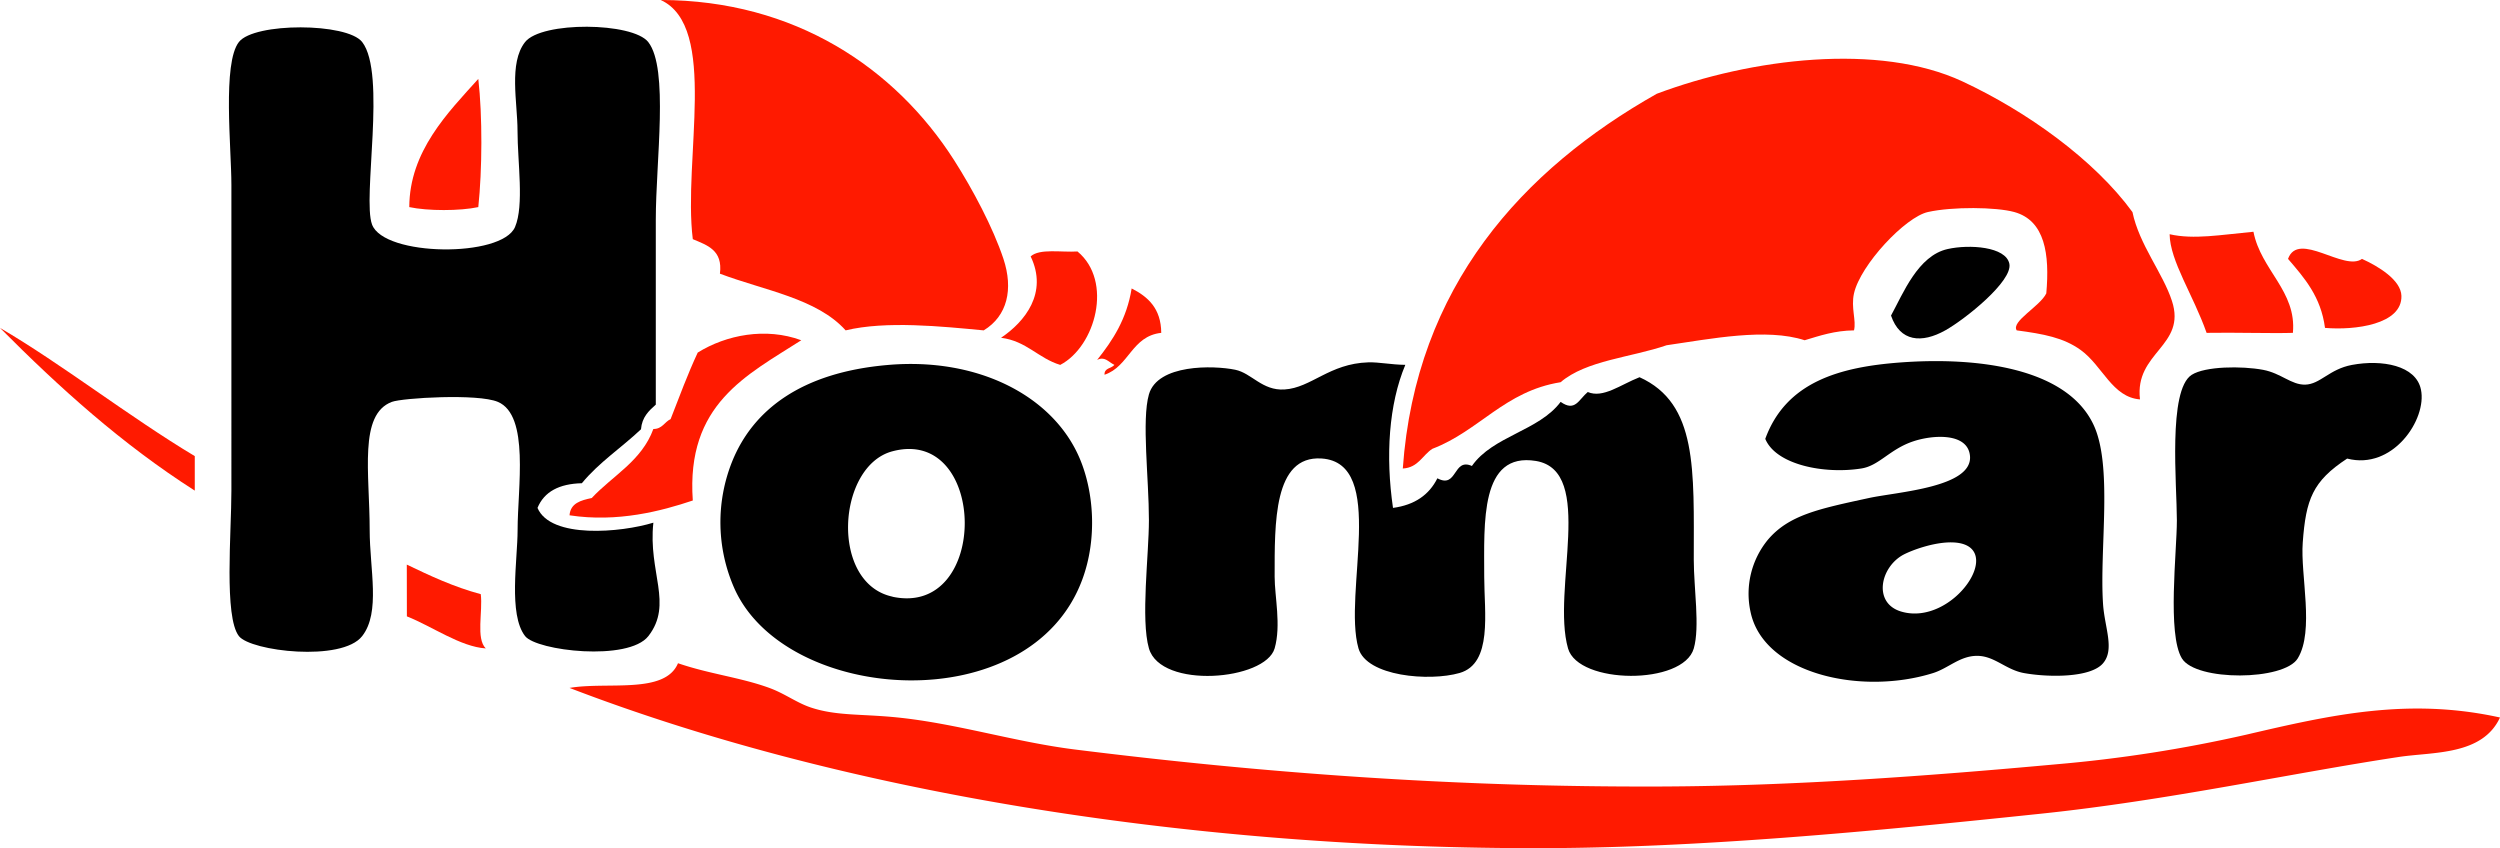 <svg xmlns="http://www.w3.org/2000/svg" viewBox="0 0 1000 339.25"><defs><style>.cls-1{fill:#ff1a00;}.cls-1,.cls-2{fill-rule:evenodd;}</style></defs><title>Homar</title><g id="Layer_2" data-name="Layer 2"><g id="Layer_2-2" data-name="Layer 2"><path class="cls-1" d="M264.3,0c53.64.07,93.83,27.25,117.36,64.1,7.41,11.62,15.52,26.82,19.72,39.45,4,12.13,1.6,22.8-7.89,28.6-16.69-1.58-39.09-3.91-55.23,0-11.49-12.83-32.7-16-50.29-22.68,1.22-9.45-5.08-11.36-10.85-13.81C273.15,63.73,287.51,10.7,264.3,0Z"/><path class="cls-2" d="M215,203.16c5.26,12.46,33.43,9.88,46.35,5.91-2.18,19.81,8,32.51-2,45.37-8,10.23-44.71,5.91-49.31,0-6.76-8.69-3-30.56-3-42.41,0-16.91,4.88-45.87-7.89-51.28-8-3.4-38.17-1.58-42.4,0-13.35,5-8.88,28.51-8.88,51.28,0,15.63,4.43,32.91-3,42.41-8.1,10.42-44.59,6.07-49.31,0-6-7.73-3-41.35-3-58.19V74c0-14.89-3.63-48.71,3-57.19,6.12-7.87,43.26-7.78,49.31,0,9.8,12.6,0,62.47,3.95,73,4.77,12.85,51.93,13.34,57.19,1,3.7-8.68,1-25.92,1-38.46,0-11.36-3.58-27.09,3-35.5s43.11-8,49.31,0c8.27,10.63,3,47.66,3,71v74c-2.78,2.47-5.53,5-5.92,9.86C248.7,179,239.54,185,232.74,193.29,223.74,193.5,217.68,196.64,215,203.16Z"/><path class="cls-1" d="M856,159.76c-11.11-.85-14.93-13.37-23.67-19.72-6.9-5-14.92-6.46-25.64-7.89-2.39-3.55,9.33-9.6,11.83-14.79,1.39-15.69-.51-29.15-12.82-32.55-7.21-2-24.71-2.2-34.52,0-9.07,2-27,21.13-29.58,32.55-1.3,5.77,1,10.86,0,14.79-7.79.1-13.65,2.13-19.73,3.95-15.41-5-37.45-.57-55.22,2-14.18,4.89-32.11,6-42.41,14.79-22.39,3.58-32.49,19.45-51.28,26.63-4,2.56-5.62,7.53-11.84,7.89,5.15-72.86,48-119.62,101.58-149.9,38-14.26,89-20.46,122.29-4.94,25.71,12,52.65,31.24,68,52.27,2.69,13,12.19,24.45,15.78,35.51C874.74,138.51,853.71,140.79,856,159.76Z"/><path class="cls-1" d="M191.32,31.56c1.7,14.85,1.57,36.41,0,51.28-7.3,1.58-20.31,1.58-27.61,0C163.79,60.5,179.14,45.07,191.32,31.56Z"/><path class="cls-1" d="M901.38,92.7c3,15.41,17.33,23.7,15.78,40.44-7.86.28-23.45-.21-34.52,0-5.38-15.26-14.62-28.67-14.79-39.45C877.52,95.9,888.28,93.92,901.38,92.7Z"/><path class="cls-1" d="M930,131.16c-1.63-12.5-8.25-20-14.79-27.61,4.13-11.4,22.48,5.22,29.58,0,6.63,3,15.6,8.46,15.78,14.79C960.89,129.8,941.93,132.18,930,131.16Z"/><path class="cls-2" d="M756.41,126.23c4.81-8.77,10.76-24,22.68-26.62,8.58-1.93,23.28-1,24.66,5.91s-17.62,22.14-25.64,26.63C768.67,137.43,760,136.72,756.41,126.23Z"/><path class="cls-1" d="M431,100.59c14.33,11.85,7.21,38-6.91,45.37-8.83-2.68-13.46-9.56-23.67-10.85,9.5-6.4,18.87-17.93,11.84-32.55C415.87,99.31,424.47,101,431,100.59Z"/><path class="cls-1" d="M452.66,115.38c6.54,3.33,11.76,8,11.84,17.76-11.86,1.29-12.84,13.46-22.69,16.76-.15-2.78,2.79-2.47,3.95-3.94-2.66-1.35-3.83-3.48-6.9-2C445.12,136.11,450.71,127.57,452.66,115.38Z"/><path class="cls-1" d="M320.51,136.1c-21.86,14-46.12,25.53-43.39,64.1-12.52,4.21-30.09,8.86-49.31,5.92.38-4.89,4.57-6,8.88-6.91,8.42-9,20-14.84,24.65-27.61,3.6,0,4.43-2.81,6.9-3.95,3.51-9,6.88-18.11,10.85-26.62C290.5,133.94,306.29,130.85,320.51,136.1Z"/><path class="cls-2" d="M355,146c36.21-3.2,66.34,12.4,76.92,37.47,5.66,13.4,7,32.14,1,48.33-20.86,56.48-118,49.81-139,3.94a65.37,65.37,0,0,1-1-51.28C301.24,164,320.5,149,355,146Zm2,92.7c39,8.3,38.05-68.26,0-58.19C334.75,186.36,331.89,233.31,357,238.66Z"/><path class="cls-2" d="M557.2,203.16c8.7-1.17,14.47-5.25,17.75-11.84,8.07,4.3,6.18-8.34,13.81-4.93,8.37-12,26.79-14,35.5-25.64,5.82,4.14,7.23-.95,10.85-3.94,6.11,2.62,13.11-2.94,20.71-5.92,23.3,10.54,21.69,37,21.69,73,0,11.45,2.5,26.8,0,35.5-4.23,14.76-46.14,14.45-50.29,0-6.7-23.37,11.11-71-12.82-75-22.46-3.7-20.71,24.77-20.71,46.35,0,14.21,3.44,34.65-9.86,38.46-12.13,3.48-37.21,1.37-40.44-9.86-6.31-22,11.71-74.24-14.79-75.94-19.22-1.23-18.74,25.84-18.74,47.34,0,7.87,2.65,19.37,0,28.6-3.68,12.85-45.57,16.47-50.29,0-3.33-11.58,0-37.43,0-51.28,0-16.62-2.95-40,0-50.3,3.49-12.16,25.79-11.65,34.51-9.86,6.62,1.36,10.77,8.44,19.73,7.89,10.72-.66,17.92-10.38,33.53-10.85,4.24-.13,9.12.94,14.79,1C555.51,161.75,554.18,182.41,557.2,203.16Z"/><path class="cls-2" d="M706.11,175.54c8.33-22.85,29.91-28.78,54.25-30.57,30.91-2.27,66.15,2.28,76.92,24.66,8,16.52,2.45,49.77,3.94,72,.64,9.46,4.73,18.13,0,23.67-5,5.89-21.9,5.67-31.56,3.94-7.33-1.31-11.77-6.85-18.73-6.9s-11.52,4.95-17.75,6.9c-28.95,9.06-68,.19-73-24.65a34,34,0,0,1,6.9-28.6c8.42-10,20.46-12.44,40.43-16.77C758.91,196.74,789,195,788,182.45c-.79-9.41-14.66-8.59-22.68-5.92-9.4,3.13-13.63,9.72-20.71,10.85C729.57,189.78,710.36,185.86,706.11,175.54Zm55.23,46.35c-9.25,5-12.2,19.25-1,22.69,21,6.43,43.19-26.89,20.71-27.62C773.83,216.73,764.94,220,761.34,221.89Z"/><path class="cls-2" d="M938.86,183.43C925,192.51,922.36,199.78,921.1,217c-1,13.07,4.74,35.3-2,46.35-5.47,9-40.75,9.23-46.35,0-5.91-9.74-2-42.71-2-55.22,0-14.22-3.64-52.06,5.92-58.19,5.37-3.45,20-3.61,28.6-2,7.2,1.38,11.21,6,16.76,5.92,6.1-.14,9.65-6.19,18.74-7.89,12-2.24,25.63.16,27.61,9.86C970.88,167.73,957.09,188.17,938.86,183.43Z"/><path class="cls-1" d="M162.72,225.84c9.33,4.48,18.71,8.9,29.59,11.83.86,7-2,17.77,2,21.7-10.18-.67-21.42-8.82-31.56-12.82Z"/><path class="cls-1" d="M271.2,265.29c12.38,4.27,25.09,5.7,36.49,9.86,6.32,2.3,11,6,16.77,7.89,10.24,3.38,20.22,2.48,34.51,3.94,23.84,2.44,47.19,9.85,71,12.82,73.92,9.23,150.95,15.14,234.71,14.8,52.84-.22,106.07-4.16,157.8-8.88a556.81,556.81,0,0,0,75.93-11.83C932.21,286,963.3,278.9,1000,287c-7.06,15.24-26.73,13.71-40.43,15.78-43.47,6.58-92.47,17.39-143,22.68-66.21,6.95-138.39,14-205.13,13.81-138.54-.33-276-22.75-383.63-64.1C243,272.57,266,277.82,271.2,265.29Z"/><path class="cls-1" d="M0,131.16c24.7,14.43,51.41,35.38,77.91,51.29v13.8C48.82,177.68,23.76,155.07,0,131.16Z"/></g></g></svg>